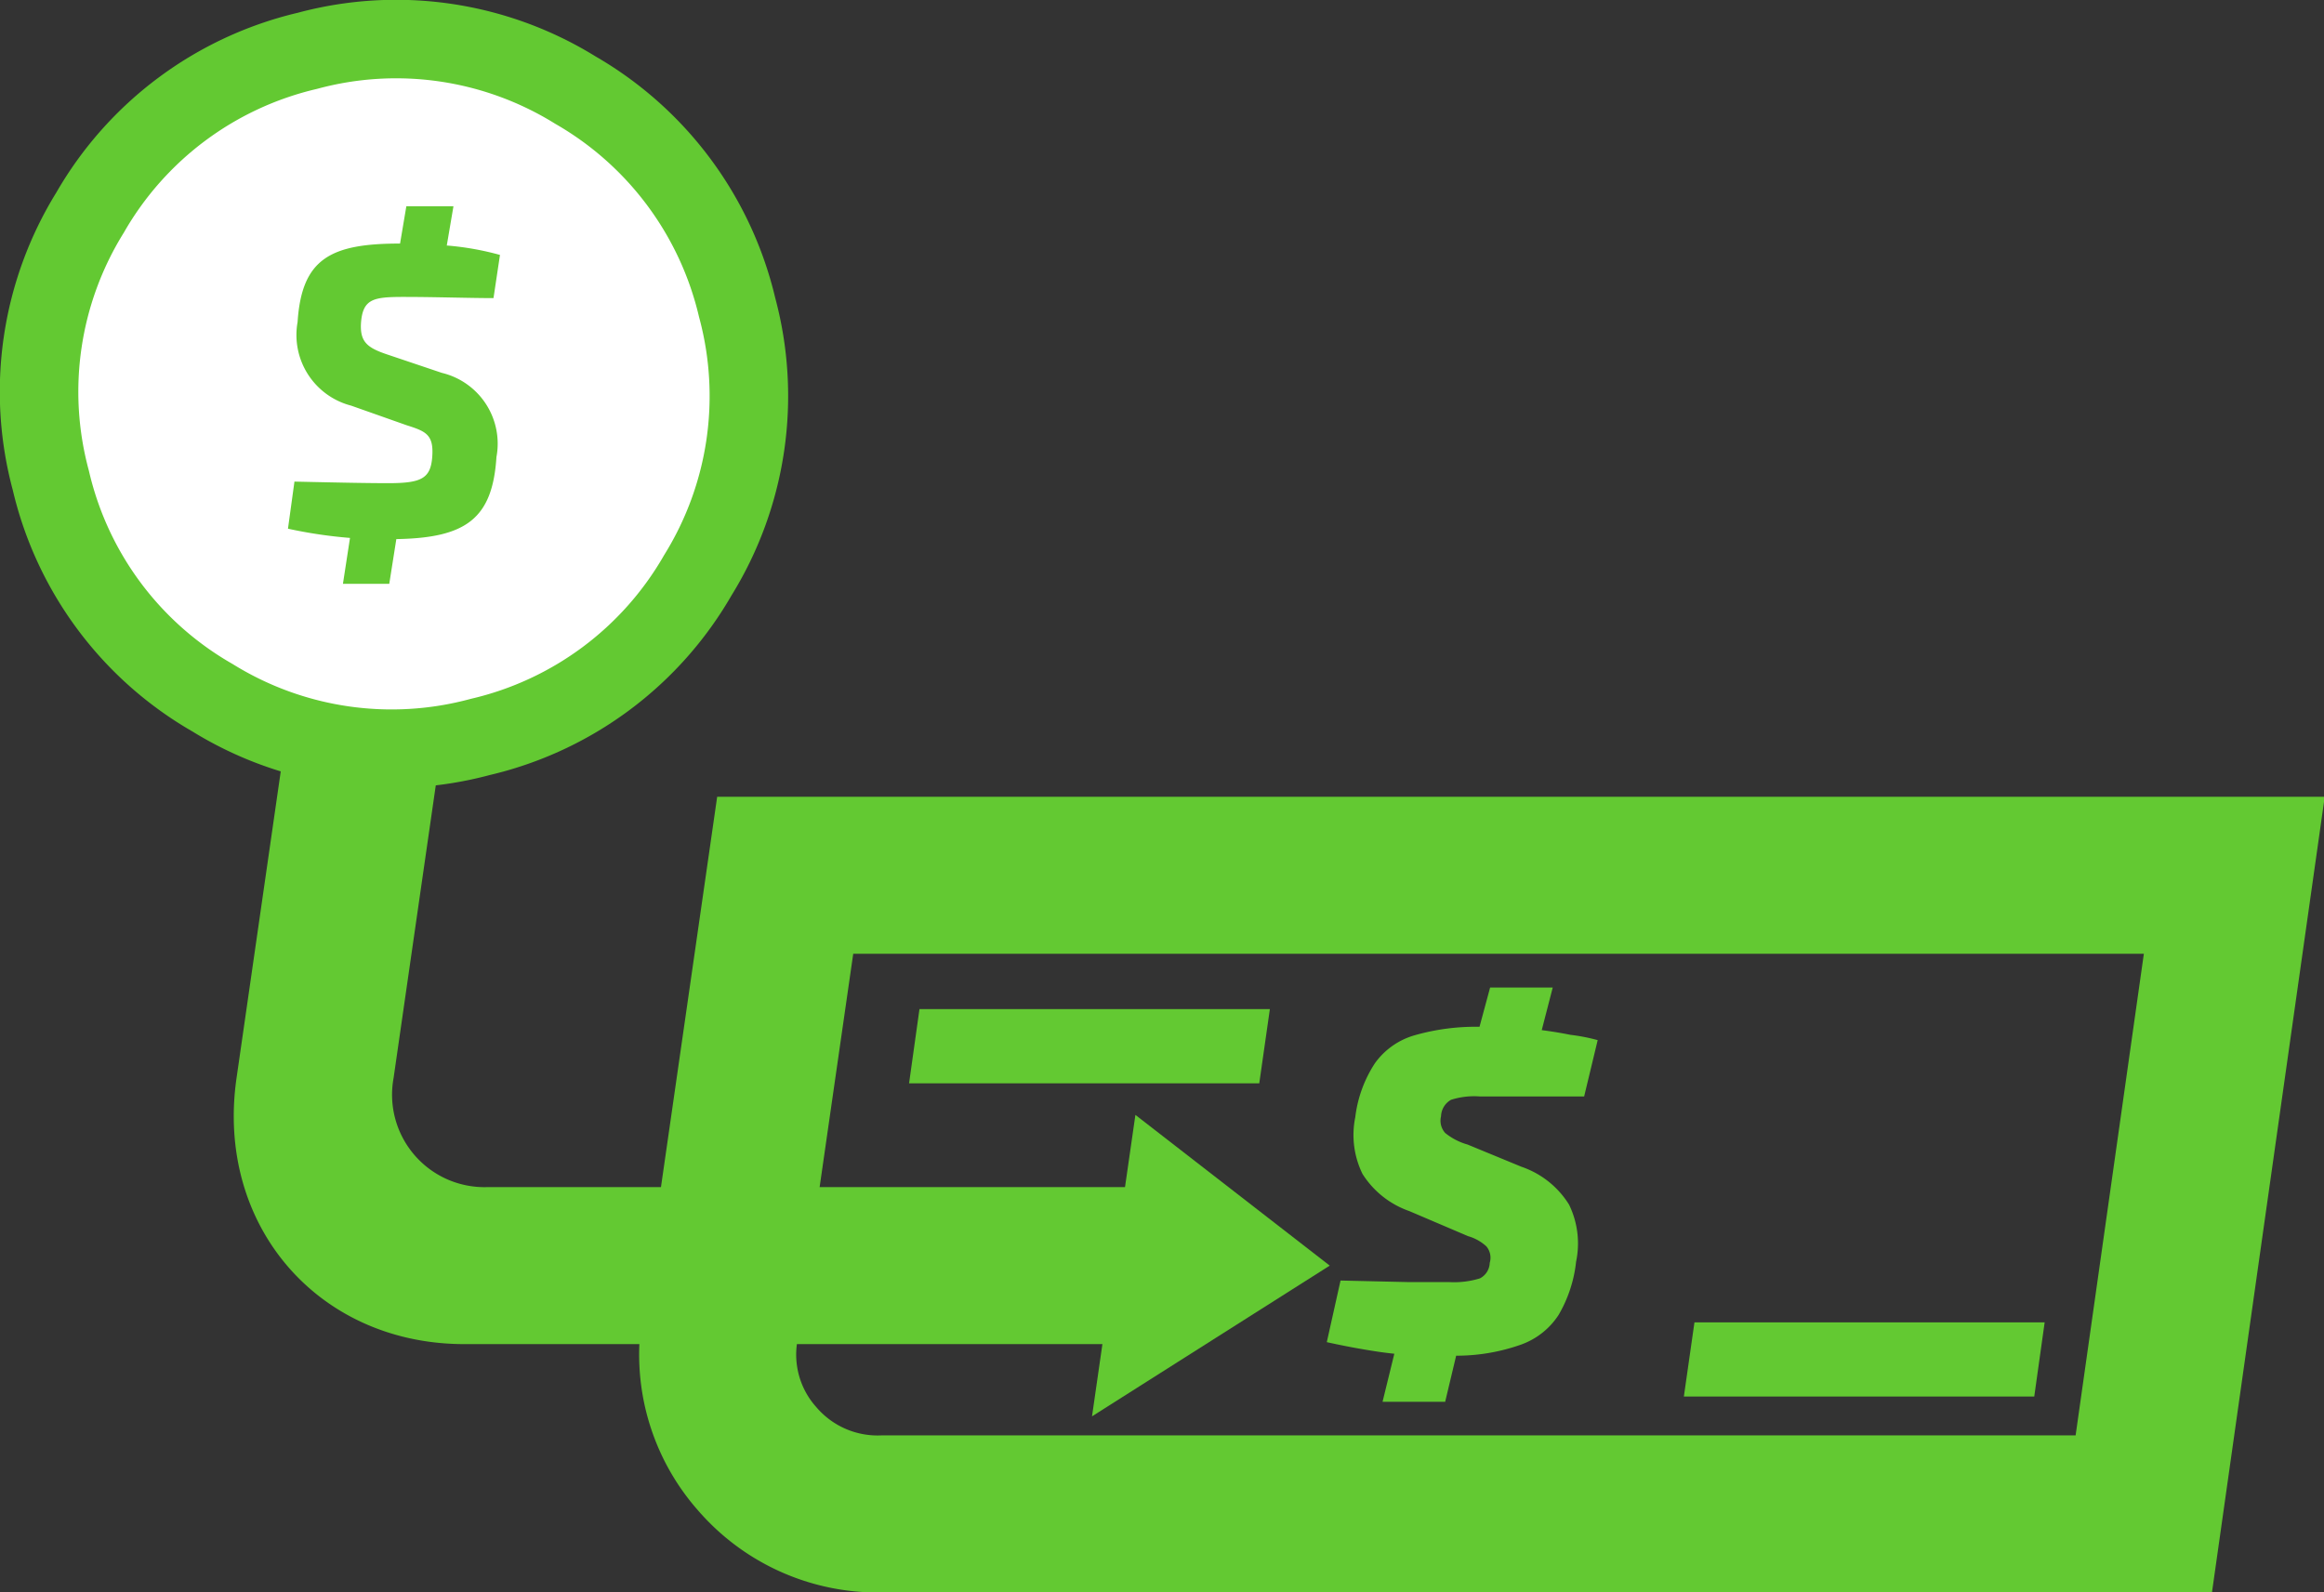 <svg xmlns="http://www.w3.org/2000/svg" viewBox="0 0 118.39 81.14"><rect x="0" y="0" width="118.39" height="81.14" fill="#333333" stroke="none"/><defs><style>.cls-1{fill:none;stroke-miterlimit:3;stroke-width:8px;}.cls-1,.cls-3{stroke:#63c932;}.cls-2{fill:#63c932;}.cls-3{fill:#fff;stroke-miterlimit:10;stroke-width:4px;}</style></defs><title>199_2</title><g id="Layer_2" data-name="Layer 2"><g id="Layer_1-2" data-name="Layer 1"><path id="icone_notas_0_Layer0_0_1_STROKES" data-name="icone notas 0 Layer0 0 1 STROKES" class="cls-1" d="M40,44.6h73.82l-4.61,32.54H45a8.1,8.1,0,0,1-6.43-2.81,8,8,0,0,1-1.88-6.74Z"/><g id="icone_notas_0_Layer0_1_FILL" data-name="icone notas 0 Layer0 1 FILL"><path class="cls-2" d="M75.91,50.32l-.54,2a11.33,11.33,0,0,0-3.33.44,3.76,3.76,0,0,0-2,1.42,6.42,6.42,0,0,0-1,2.75,4.52,4.52,0,0,0,.37,2.89,4.62,4.62,0,0,0,2.38,1.89l3,1.28a2.3,2.3,0,0,1,.93.52.9.9,0,0,1,.17.84.92.92,0,0,1-.5.79,4.47,4.47,0,0,1-1.55.19l-2.06,0-3.49-.08-.7,3.14q1,.22,1.83.36c.57.1,1.11.18,1.61.23l-.6,2.45h3.19l.56-2.35a9.86,9.86,0,0,0,3.29-.56A3.81,3.81,0,0,0,79.4,67a6.8,6.8,0,0,0,.89-2.71,4.52,4.52,0,0,0-.36-2.91,4.61,4.61,0,0,0-2.43-1.93l-2.74-1.13a3.17,3.17,0,0,1-1.14-.59.94.94,0,0,1-.21-.85,1,1,0,0,1,.51-.84,3.9,3.9,0,0,1,1.47-.17l1.89,0c.66,0,1.28,0,1.85,0s1.12,0,1.57,0l.69-2.87A9.49,9.49,0,0,0,80,52.73c-.49-.1-1-.18-1.46-.24l.56-2.17Z"/></g><g id="icone_notas_0_Layer0_2_FILL" data-name="icone notas 0 Layer0 2 FILL"><path class="cls-2" d="M64.15,55.2l.54-3.78H46.84l-.53,3.78Z"/></g><g id="icone_notas_0_Layer0_3_FILL" data-name="icone notas 0 Layer0 3 FILL"><path class="cls-2" d="M103.63,71.16l.53-3.78H86.32l-.54,3.78Z"/></g><path id="Duplicate_Items_Folder_multipleWays_0_Layer0_3_1_STROKES" data-name="Duplicate Items Folder multipleWays 0 Layer0 3 1 STROKES" class="cls-3" d="M35.55,29.31a17.33,17.33,0,0,0,2-13.65A17.37,17.37,0,0,0,29.31,4.59a17.33,17.33,0,0,0-13.65-2A17.32,17.32,0,0,0,4.59,10.83a17.33,17.33,0,0,0-2,13.65,17.27,17.27,0,0,0,8.23,11.07,17.33,17.33,0,0,0,13.65,2A17.32,17.32,0,0,0,35.55,29.31Z"/><path class="cls-2" d="M22.51,19a3.71,3.71,0,0,1,2.78,4.29c-.2,3.15-1.56,4.12-5.1,4.18l-.36,2.28H17.47l.36-2.34a23.78,23.78,0,0,1-3.16-.47L15,24.54c2.65.06,3.86.08,4.78.08,1.68,0,2.16-.23,2.24-1.35s-.32-1.29-1.3-1.6l-2.83-1a3.72,3.72,0,0,1-2.73-4.26c.21-3.24,1.69-4,5.22-4l.32-1.9H23.1l-.34,2a14.51,14.51,0,0,1,2.71.48l-.33,2.2c-1.23,0-3-.06-4.55-.06s-2.11.08-2.2,1.33c-.06,1,.35,1.28,1.45,1.64Z"/><path class="cls-2" d="M56.92,68.49H23.66c-7.48,0-12.69-6.08-11.61-13.56l2.42-16.79h8L20.05,54.93a4.71,4.71,0,0,0,4.76,5.56H58.07Z"/><polygon class="cls-2" points="67.74 64.49 55.63 72.17 57.84 56.81 67.74 64.49 67.74 64.49"/></g></g></svg>